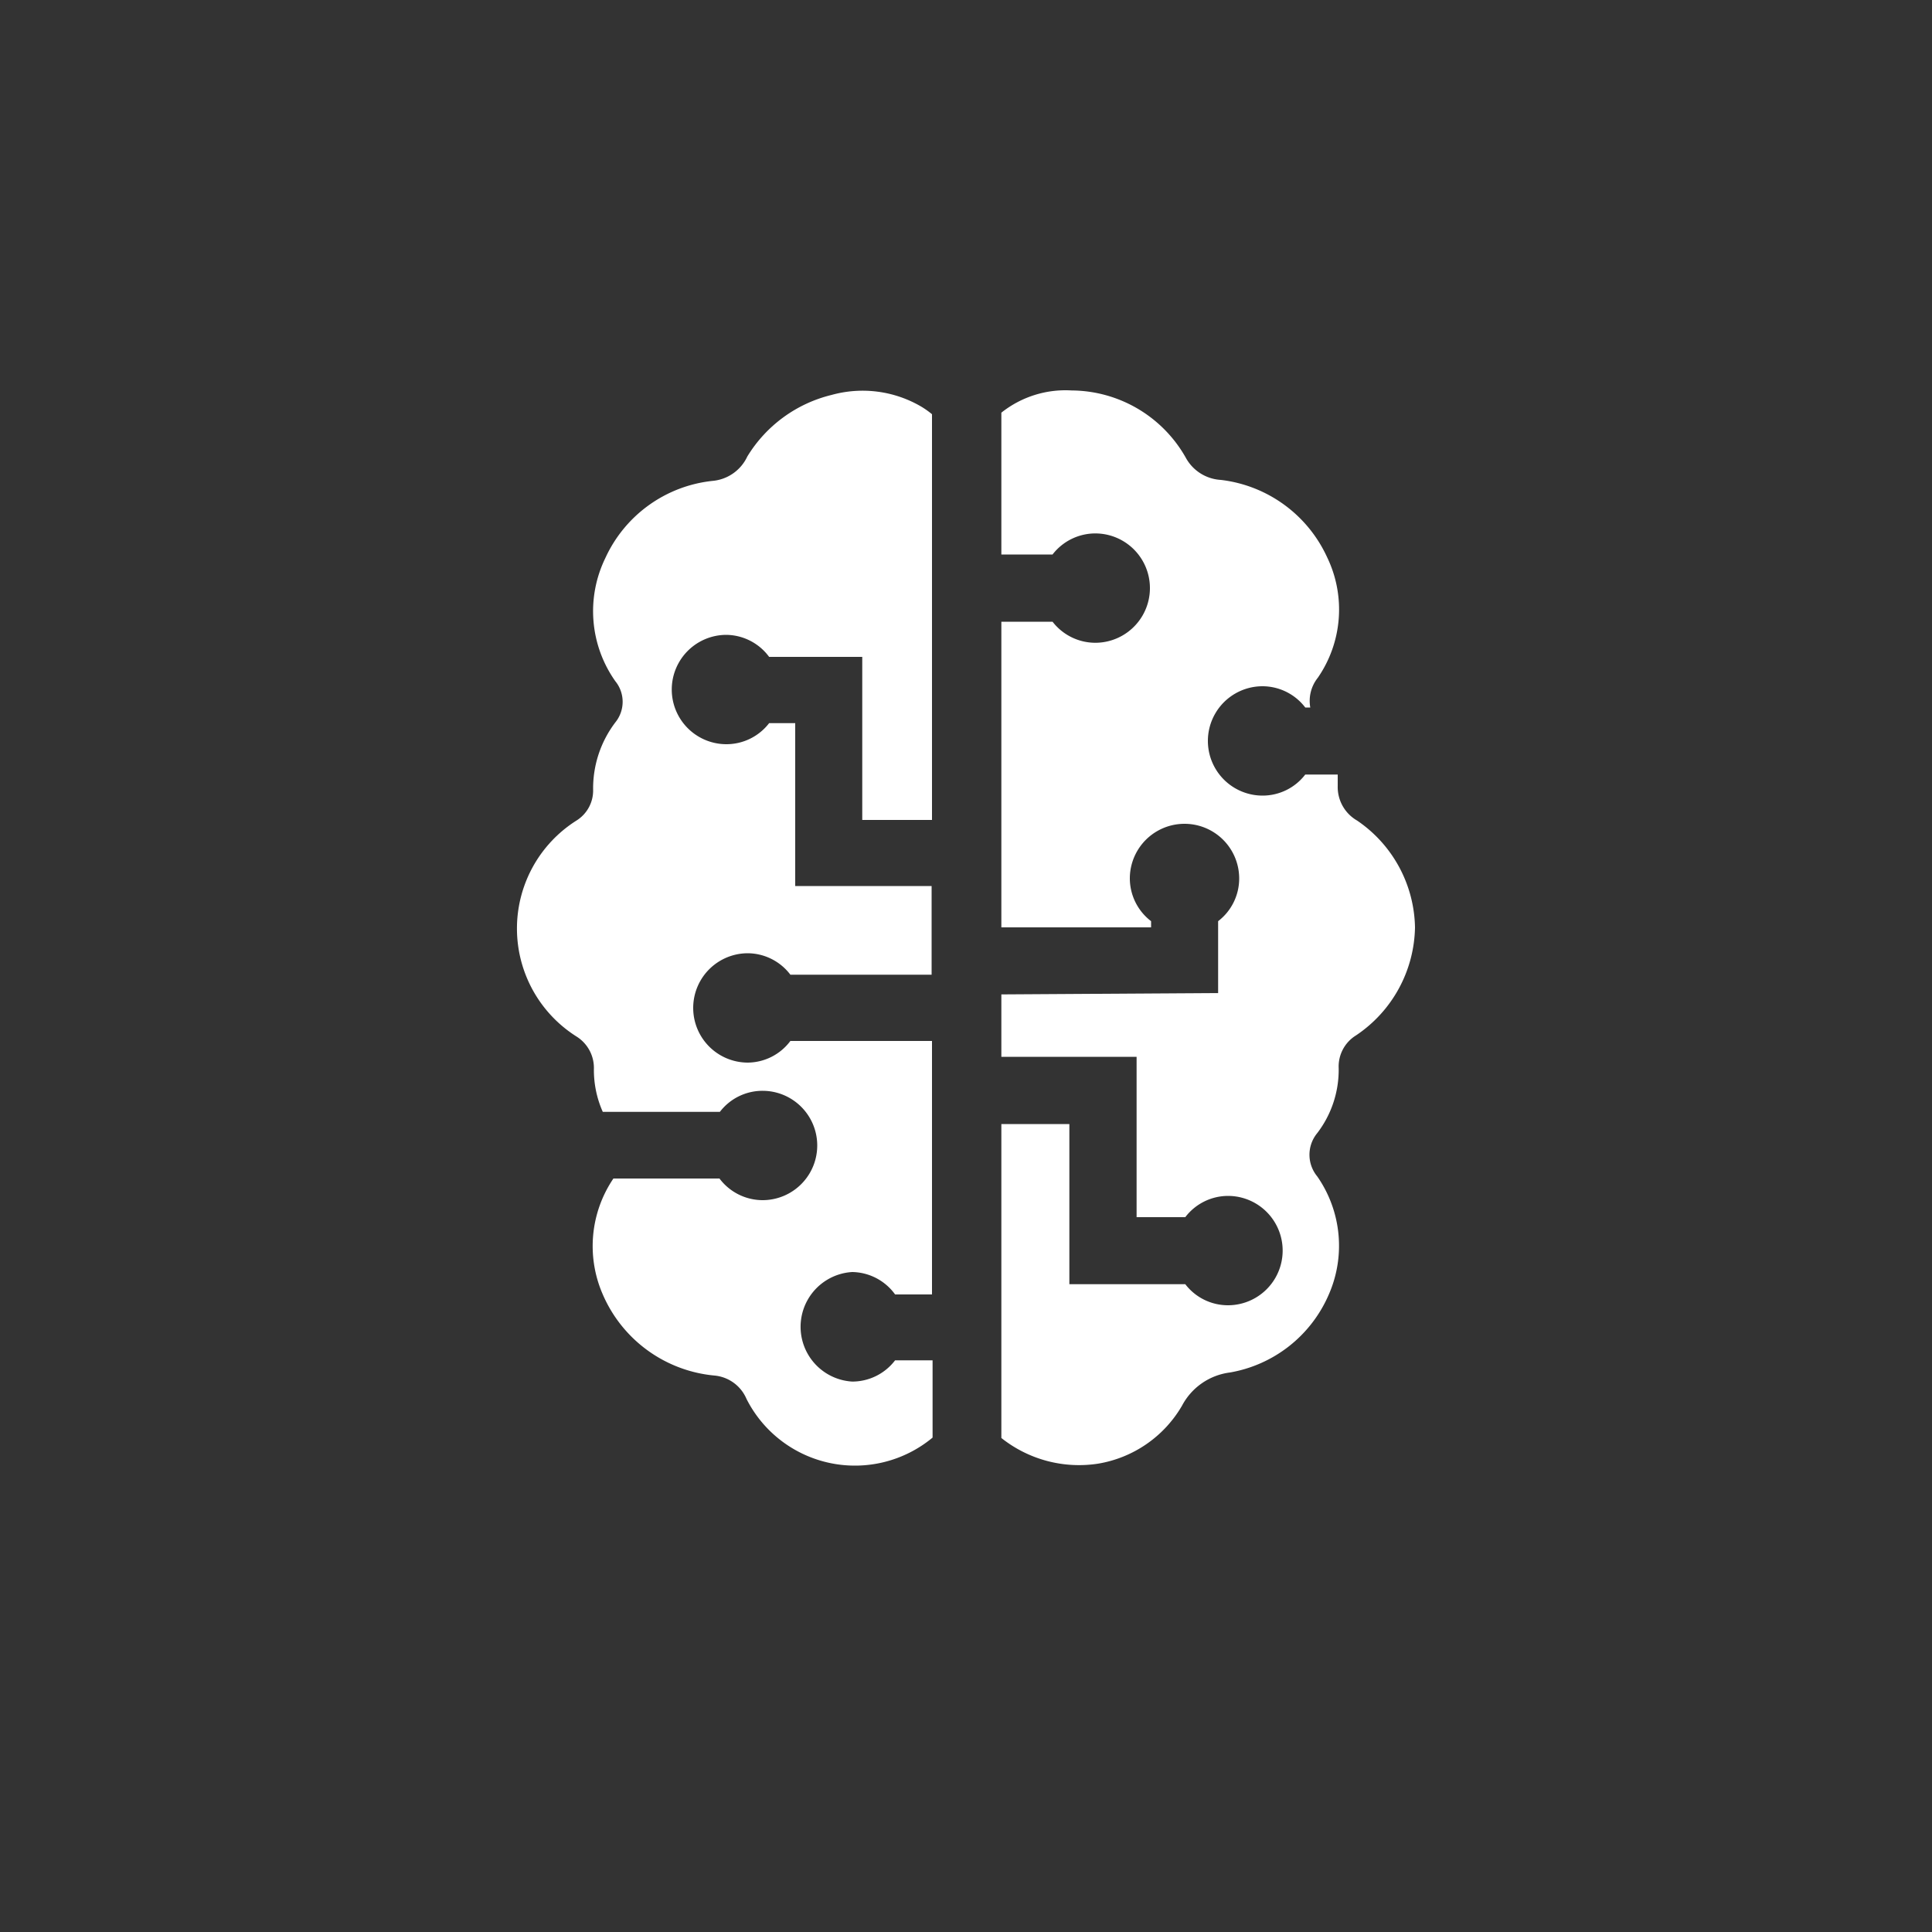 <svg id="Layer_1" data-name="Layer 1" xmlns="http://www.w3.org/2000/svg" viewBox="0 0 100 100"><rect x="0" y="0" width="100" height="100" fill="#333333" stroke="none"/><defs><style>.cls-1{fill:#fff;}</style></defs><path class="cls-1" d="M37,71.2a2,2,0,0,1,1.64,1.21,6.29,6.29,0,0,0,9.63,2v-4H46.33a2.79,2.79,0,0,1-2.22,1.1,2.84,2.84,0,0,1,0-5.67A2.79,2.79,0,0,1,46.33,67h1.91V53.88c-1.32,0-3.55,0-7.33,0A2.78,2.78,0,0,1,38.71,55h0a2.83,2.83,0,0,1,0-5.66h0a2.79,2.79,0,0,1,2.2,1.11h7.31V45.86H41.16V37.43H39.81a2.79,2.79,0,0,1-2.21,1.09,2.83,2.83,0,1,1,0-5.66A2.79,2.79,0,0,1,39.81,34h4.82v8.44h3.61v-21a4.51,4.51,0,0,0-.55-.39,6,6,0,0,0-4.64-.61,7.06,7.06,0,0,0-4.37,3.19,2.2,2.2,0,0,1-1.79,1.26,6.9,6.9,0,0,0-5.56,4,6.28,6.28,0,0,0,.52,6.37,1.69,1.69,0,0,1,0,2.13,5.65,5.65,0,0,0-1.15,3.48,1.83,1.83,0,0,1-.86,1.6,6.61,6.61,0,0,0,0,11.18,1.92,1.92,0,0,1,.9,1.69,5.32,5.32,0,0,0,.46,2.21h6.06a2.78,2.78,0,0,1,2.21-1.09,2.83,2.83,0,0,1,0,5.66A2.8,2.8,0,0,1,37.24,61H31.75a6.24,6.24,0,0,0-.55,6A7,7,0,0,0,37,71.2Z"/><path class="cls-1" d="M73.24,48a6.83,6.83,0,0,0-3-5.53h0a2,2,0,0,1-1-1.78q0-.28,0-.6H67.56a2.78,2.78,0,0,1-2.21,1.09,2.83,2.83,0,1,1,0-5.66,2.79,2.79,0,0,1,2.21,1.1h.26a1.92,1.92,0,0,1,.39-1.54,6.22,6.22,0,0,0,.48-6.24,6.94,6.94,0,0,0-5.5-4,2.21,2.21,0,0,1-1.82-1.16,6.83,6.83,0,0,0-5.9-3.47,5.33,5.33,0,0,0-3.64,1.15V28.7h2.65a2.8,2.8,0,0,1,2.21-1.09,2.83,2.83,0,1,1,0,5.66,2.8,2.8,0,0,1-2.21-1.09H51.83V48l7.75,0v-.32a2.79,2.79,0,0,1-1.1-2.21,2.83,2.83,0,1,1,5.66,0,2.78,2.78,0,0,1-1.09,2.21V51.4l-11.22.07V54.7h7V63h2.52a2.79,2.79,0,0,1,2.21-1.1,2.83,2.83,0,0,1,0,5.66,2.78,2.78,0,0,1-2.21-1.09h-6V58.18H51.83V74.43a6.46,6.46,0,0,0,5,1.33,6.2,6.2,0,0,0,4.35-3,3.27,3.27,0,0,1,2.48-1.72A6.84,6.84,0,0,0,68.78,67a6.28,6.28,0,0,0-.6-6.11,1.76,1.76,0,0,1,0-2.24,5.39,5.39,0,0,0,1.11-3.36,1.89,1.89,0,0,1,.9-1.7A6.87,6.87,0,0,0,73.24,48Z"/></svg>